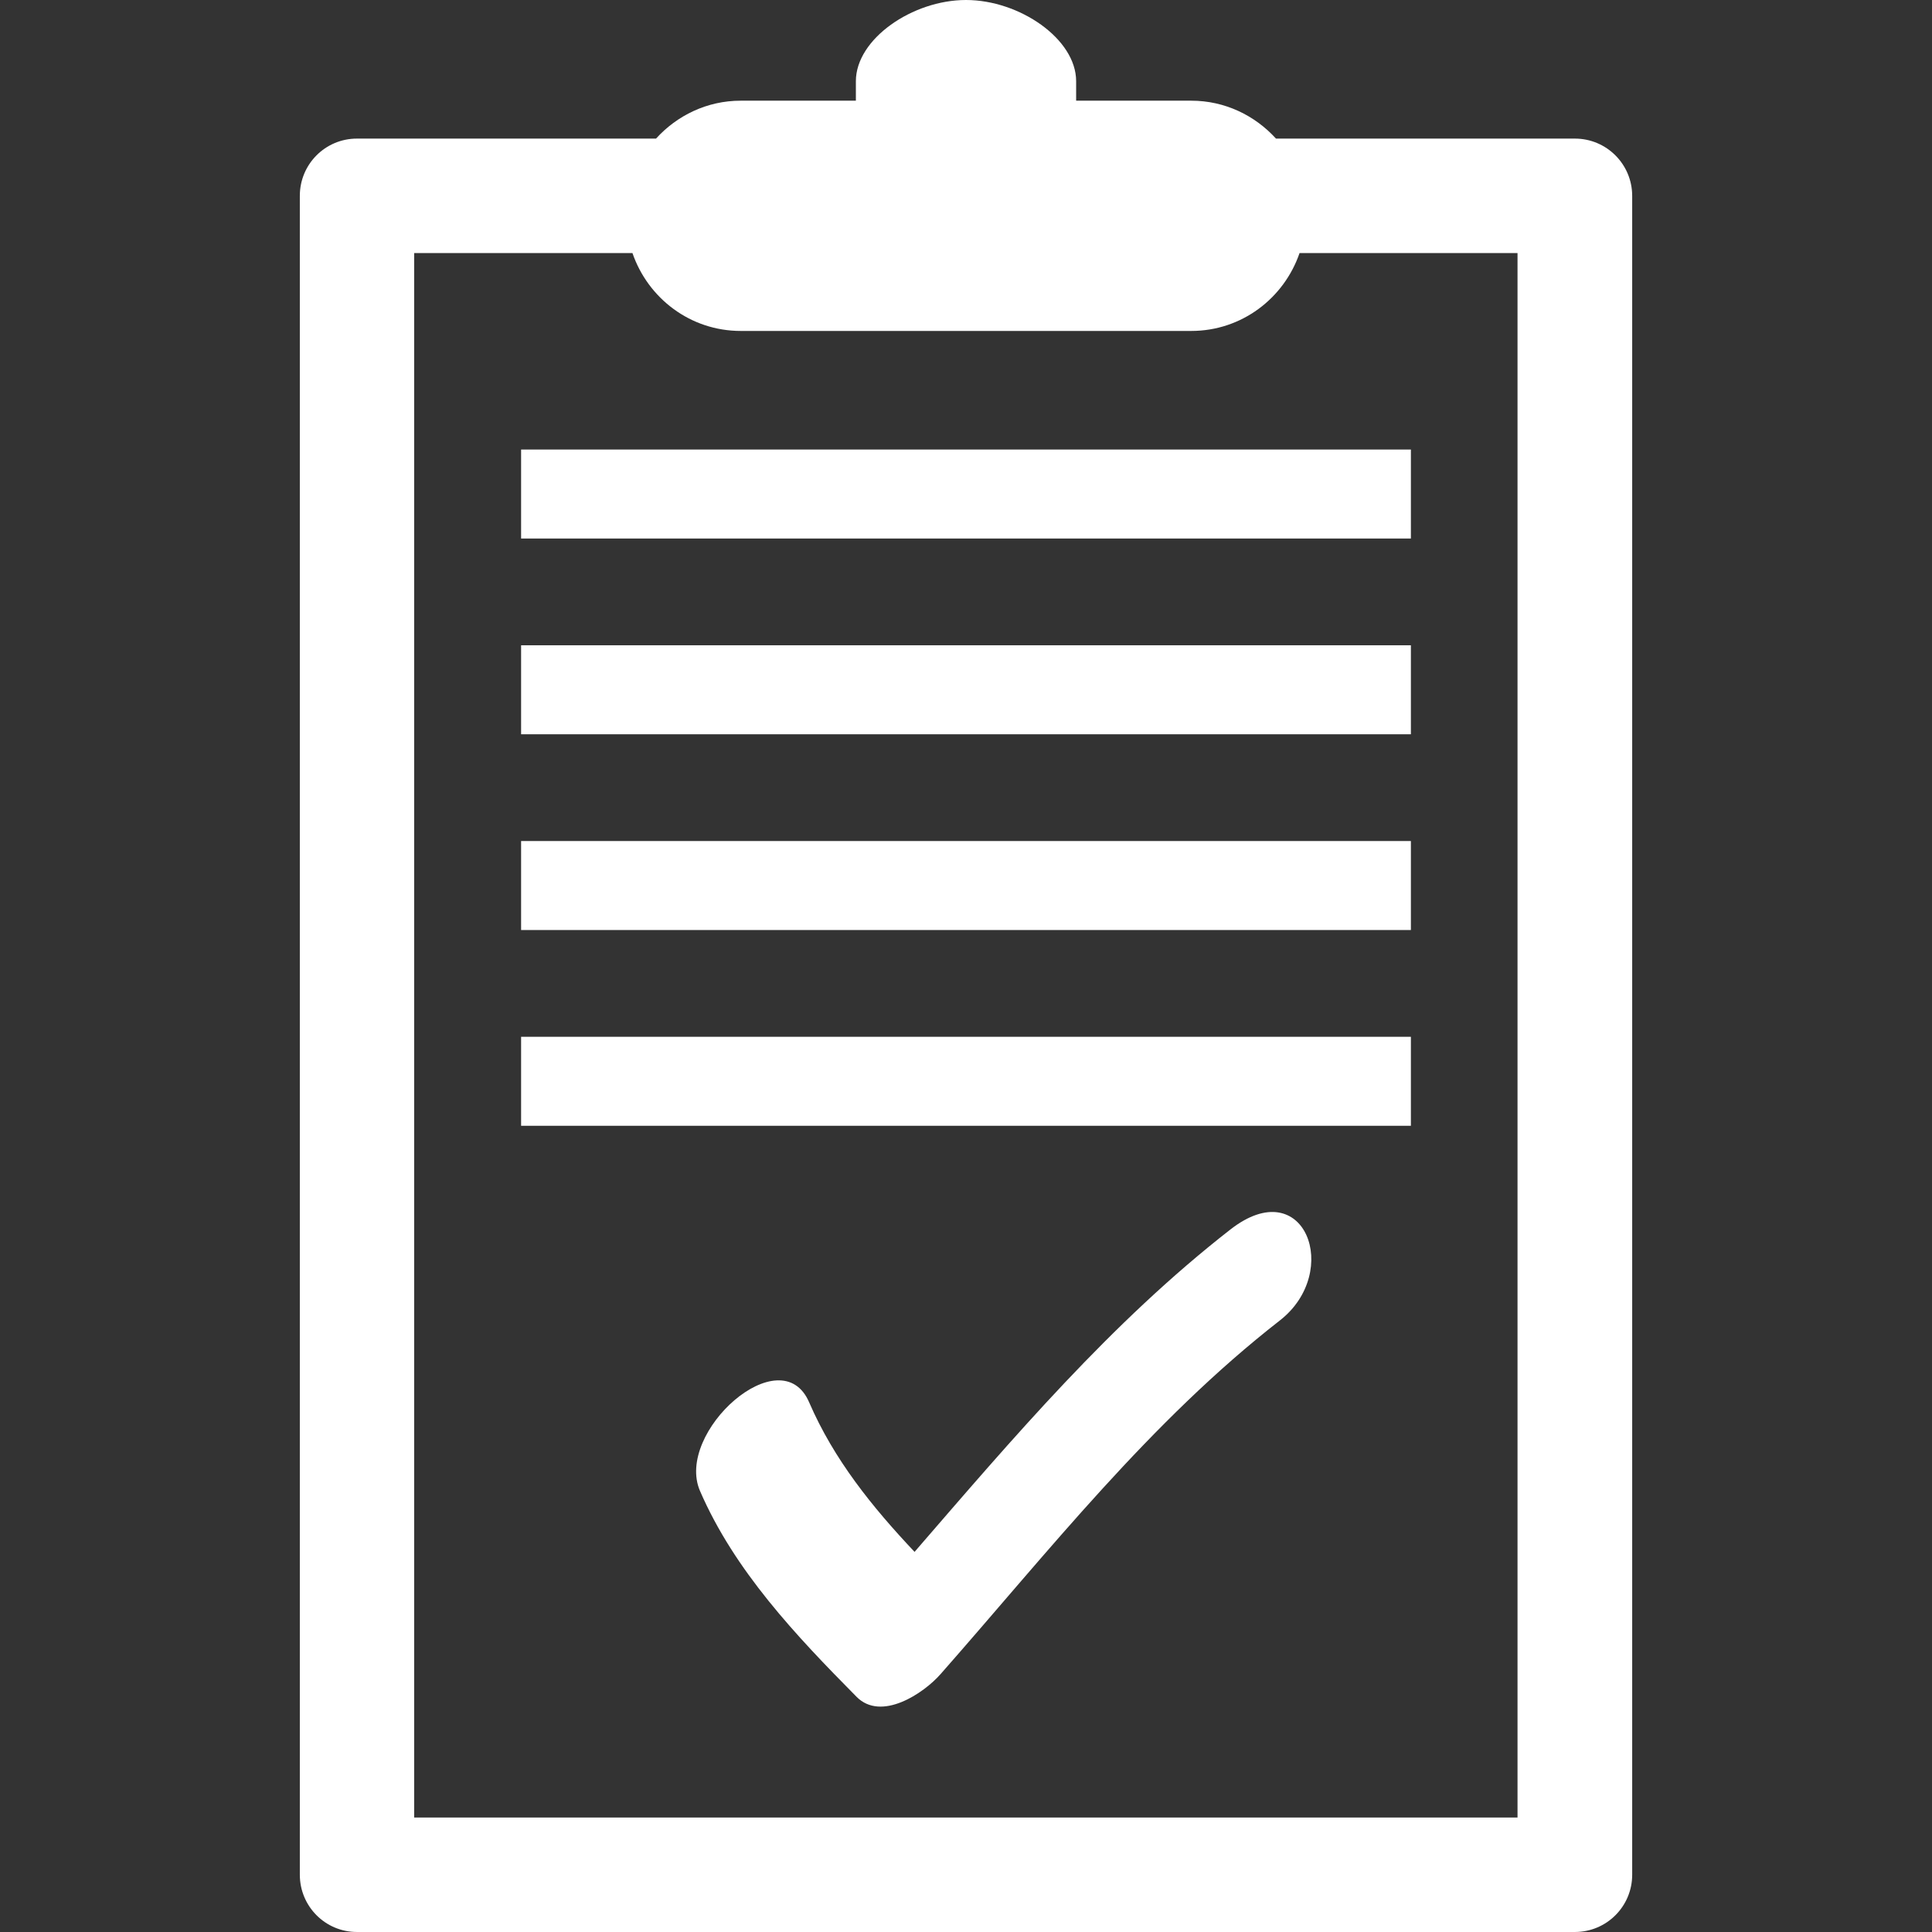 <?xml version="1.0" encoding="UTF-8"?>
<svg xmlns="http://www.w3.org/2000/svg" xmlns:xlink="http://www.w3.org/1999/xlink" width="394.779pt" height="394.779pt" viewBox="0 0 394.779 394.779" version="1.1">
<rect x="0" y="0" width="394.779" height="394.779" fill="#333333" stroke="none"/>
<g id="surface1">
<path style=" stroke:none;fill-rule:nonzero;fill:rgb(100%,100%,100%);fill-opacity:1;" d="M 251.426 251.223 C 226.977 270.273 207.043 293.805 186.879 317.105 C 178.25 307.961 170.402 298.258 165.344 286.559 C 159.621 273.219 137.871 292.625 143.027 304.637 C 150.082 320.945 162.645 334.207 175.012 346.703 C 180.055 351.836 188.723 346.039 192.203 342.07 C 214.324 316.949 234.961 290.516 261.512 269.824 C 274.254 259.914 266.609 239.395 251.426 251.223 Z M 251.426 251.223 "/>
<path style=" stroke:none;fill-rule:nonzero;fill:rgb(100%,100%,100%);fill-opacity:1;" d="M 321.812 28.32 L 260.73 28.32 C 256.441 23.602 250.297 20.574 243.426 20.574 L 219.895 20.574 L 219.895 16.59 C 219.895 7.957 208.332 0 197.391 0 C 186.449 0 174.887 7.957 174.887 16.59 L 174.887 20.574 L 151.355 20.574 C 144.48 20.574 138.336 23.602 134.051 28.32 L 72.941 28.32 C 66.461 28.32 61.266 33.562 61.266 40.016 L 61.266 383.078 C 61.266 389.516 66.449 394.777 72.941 394.777 L 321.812 394.777 C 328.277 394.777 333.516 389.559 333.516 383.078 L 333.516 40.016 C 333.512 33.562 328.277 28.32 321.812 28.32 Z M 310.086 371.391 L 84.629 371.391 L 84.629 51.707 L 118.457 51.707 L 118.457 51.711 L 129.234 51.711 C 132.41 60.941 141.051 67.625 151.367 67.625 L 243.414 67.625 C 253.73 67.625 262.371 60.941 265.547 51.711 L 276.324 51.711 L 276.324 51.707 L 310.086 51.707 Z M 310.086 371.391 "/>
<path style=" stroke:none;fill-rule:nonzero;fill:rgb(100%,100%,100%);fill-opacity:1;" d="M 106.48 91.855 L 288.297 91.855 L 288.297 110.039 L 106.48 110.039 Z M 106.48 91.855 "/>
<path style=" stroke:none;fill-rule:nonzero;fill:rgb(100%,100%,100%);fill-opacity:1;" d="M 106.48 131.855 L 288.297 131.855 L 288.297 150.039 L 106.48 150.039 Z M 106.48 131.855 "/>
<path style=" stroke:none;fill-rule:nonzero;fill:rgb(100%,100%,100%);fill-opacity:1;" d="M 106.48 171.855 L 288.297 171.855 L 288.297 190.039 L 106.48 190.039 Z M 106.48 171.855 "/>
<path style=" stroke:none;fill-rule:nonzero;fill:rgb(100%,100%,100%);fill-opacity:1;" d="M 106.48 211.855 L 288.297 211.855 L 288.297 230.039 L 106.48 230.039 Z M 106.48 211.855 "/>
</g>
</svg>
